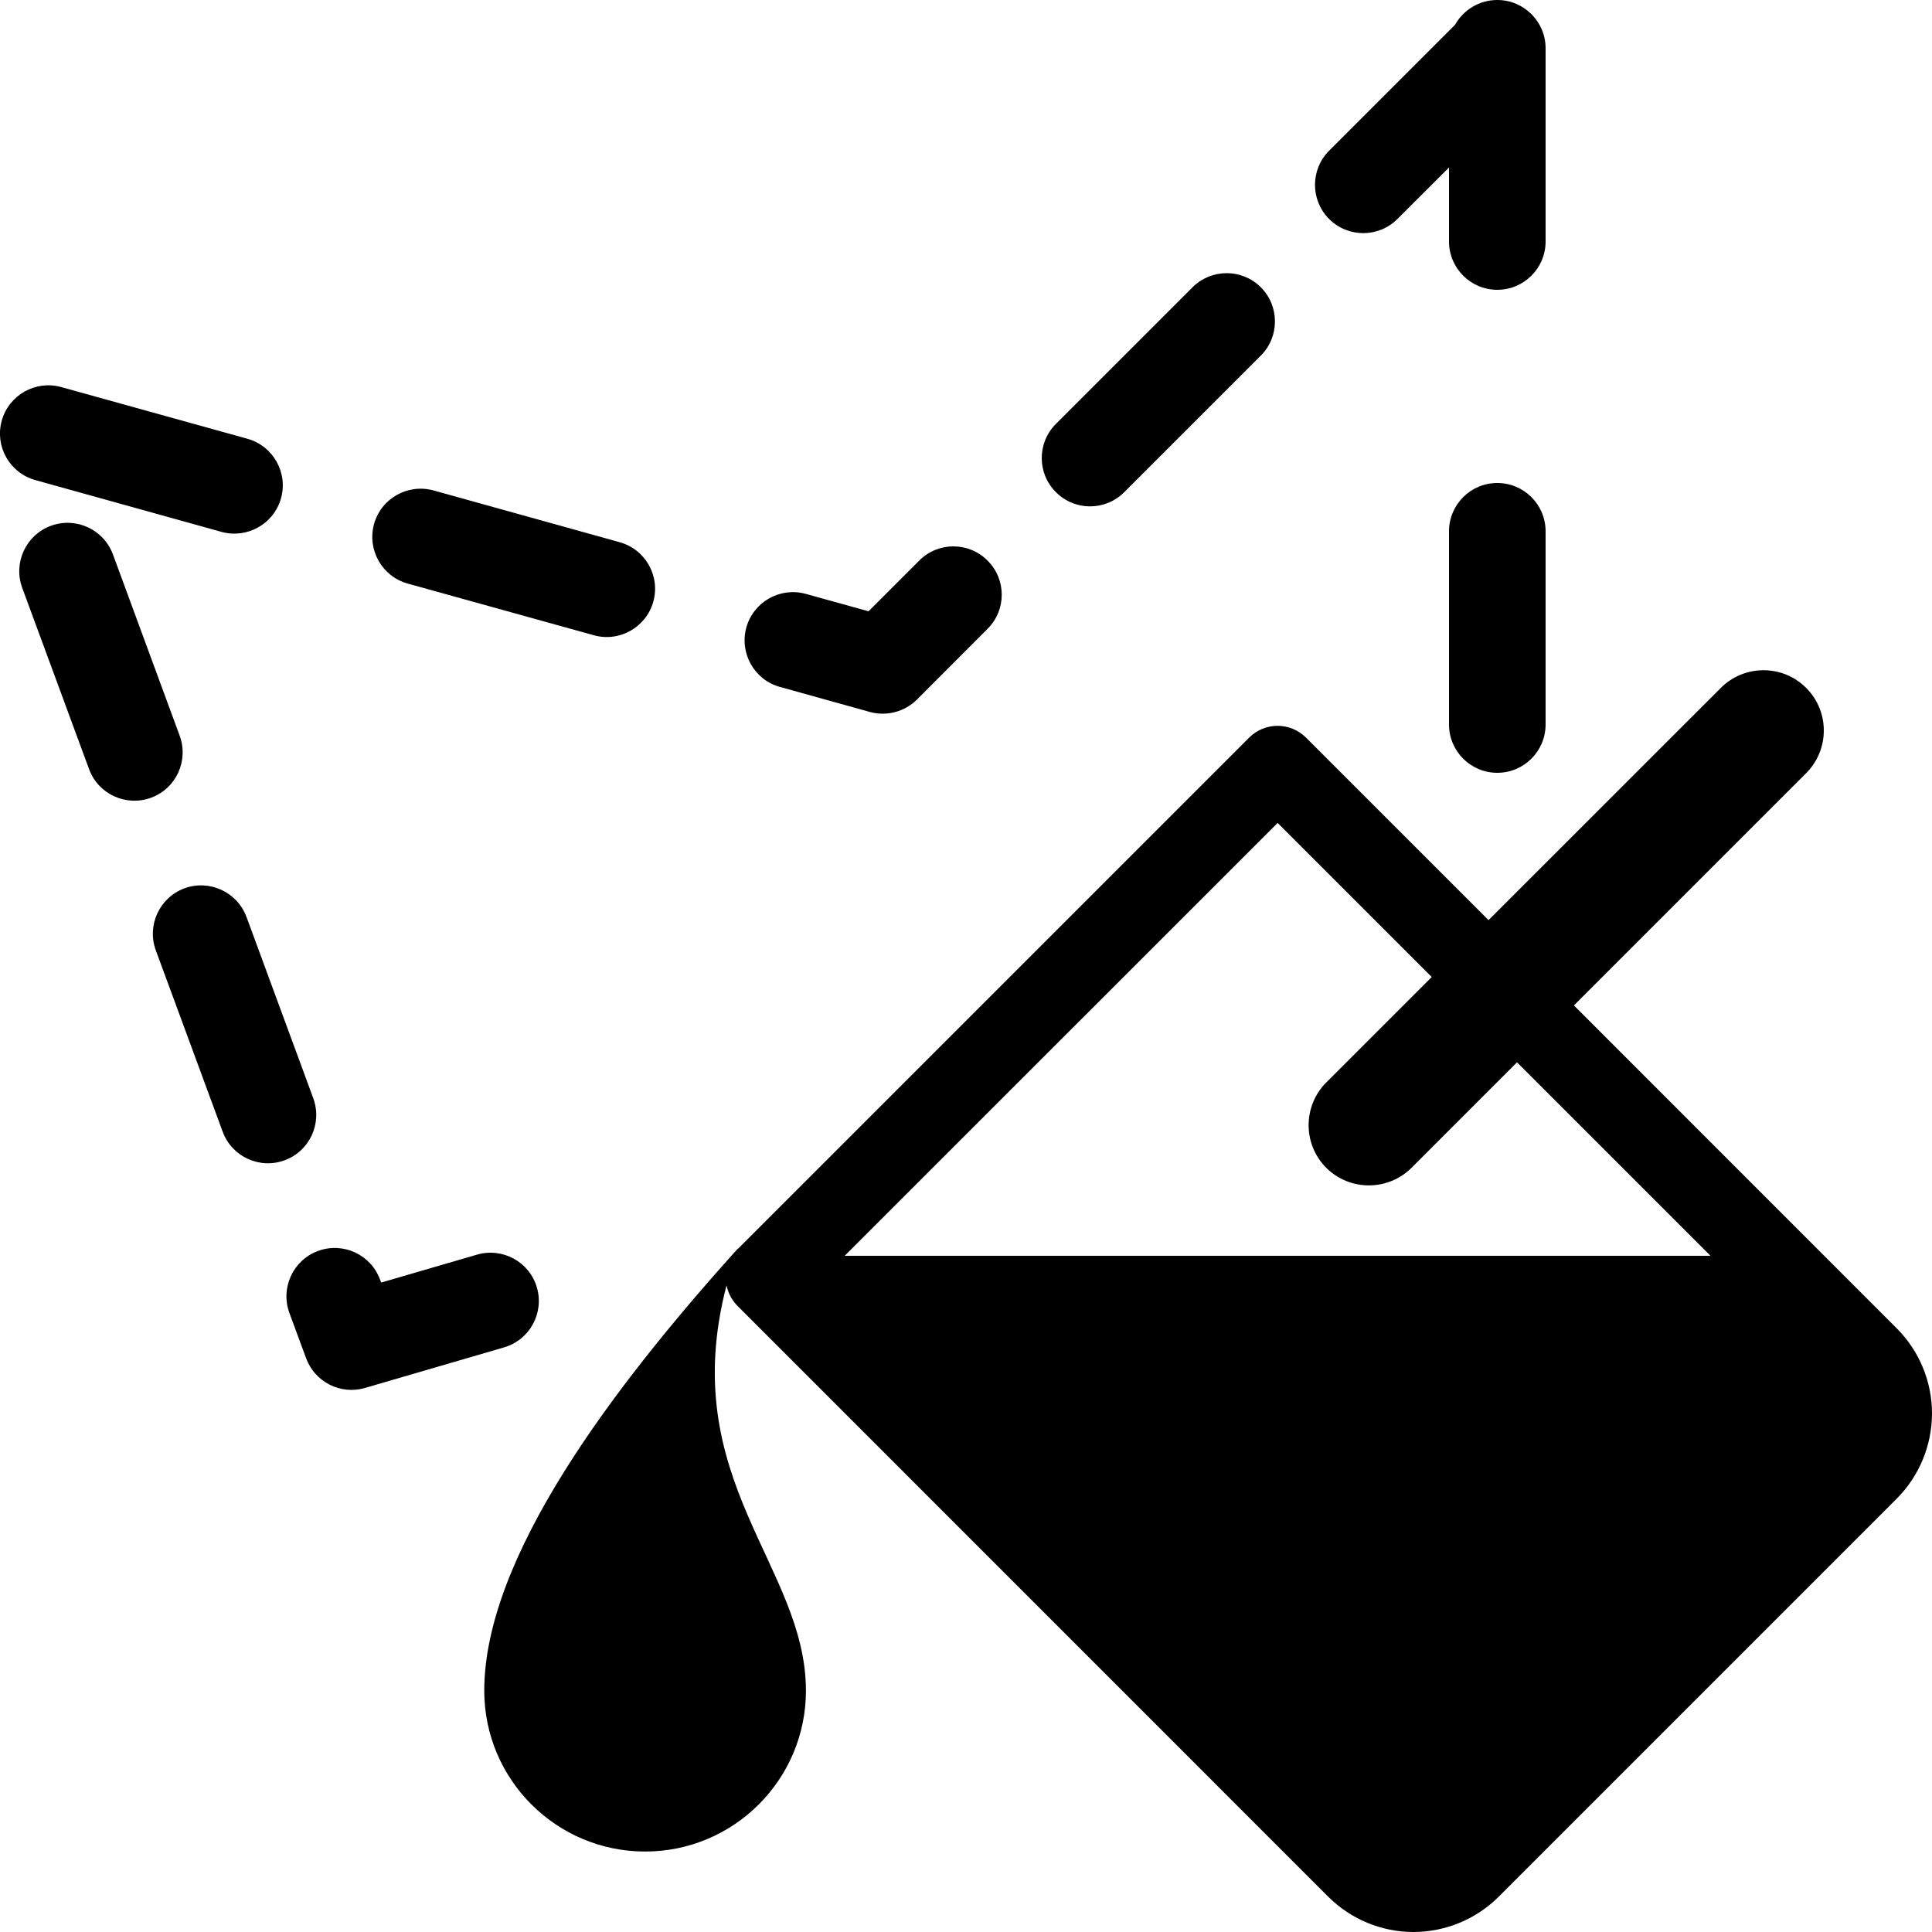 <?xml version="1.0" encoding="UTF-8" standalone="no"?>
<!DOCTYPE svg PUBLIC "-//W3C//DTD SVG 1.1//EN" "http://www.w3.org/Graphics/SVG/1.1/DTD/svg11.dtd">
<svg width="100%" height="100%" viewBox="0 0 20 20" version="1.1" xmlns="http://www.w3.org/2000/svg" xmlns:xlink="http://www.w3.org/1999/xlink" xml:space="preserve" xmlns:serif="http://www.serif.com/" style="fill-rule:evenodd;clip-rule:evenodd;stroke-linejoin:round;stroke-miterlimit:2;">
    <g id="fill_polyline">
        <rect x="0" y="0" width="20" height="20" style="fill-opacity:0;"/>
        <path d="M16.293,10.408l2.404,-2.404c0.244,-0.244 0.244,-0.64 0,-0.883c-0.243,-0.244 -0.639,-0.244 -0.883,-0l-2.405,2.404l-1.889,-1.889c-0.163,-0.163 -0.426,-0.163 -0.589,-0l-5.294,5.294l0.003,-0.007c-1.313,1.457 -2.627,3.206 -2.627,4.579c0,0.919 0.746,1.665 1.665,1.665c0.919,-0 1.665,-0.746 1.665,-1.665c0,-1.294 -1.347,-2.182 -0.822,-4.196c0.016,0.078 0.054,0.153 0.115,0.214l6.113,6.114c0.235,0.234 0.552,0.366 0.884,0.366c0.331,-0.001 0.648,-0.132 0.882,-0.366l4.118,-4.118c0.235,-0.235 0.366,-0.552 0.367,-0.883c0,-0.332 -0.132,-0.649 -0.366,-0.883l-3.341,-3.342Zm-1.472,-0.294l-1.091,1.091c-0.244,0.244 -0.244,0.64 -0.001,0.884c0.244,0.243 0.64,0.243 0.884,-0.001l1.091,-1.091l2.003,2.003l-8.963,-0l4.482,-4.481l1.595,1.595Z"/>
        <path d="M15,1.734l-0.534,0.533c-0.195,0.195 -0.512,0.195 -0.707,0c-0.195,-0.195 -0.195,-0.512 0,-0.707l1.304,-1.304c0.086,-0.153 0.25,-0.256 0.437,-0.256c0.276,0 0.5,0.224 0.5,0.5c0,0.017 0,0.035 -0,0.052l0,1.948c0,0.276 -0.224,0.5 -0.5,0.5c-0.276,0 -0.5,-0.224 -0.5,-0.5l0,-0.766Zm1,3.766l0,2c0,0.276 -0.224,0.5 -0.5,0.5c-0.276,0 -0.5,-0.224 -0.5,-0.5l0,-2c0,-0.276 0.224,-0.5 0.5,-0.5c0.276,0 0.5,0.224 0.5,0.5Zm-10.782,8.448l-1.44,0.42c-0.252,0.074 -0.518,-0.061 -0.609,-0.307c0,0 -0.063,-0.172 -0.173,-0.469c-0.095,-0.259 0.037,-0.547 0.296,-0.642c0.259,-0.096 0.547,0.037 0.642,0.296l0.012,0.031l0.992,-0.289c0.265,-0.077 0.543,0.075 0.62,0.34c0.077,0.265 -0.075,0.543 -0.34,0.62Zm-3.605,-4.11c-0.095,-0.259 0.038,-0.546 0.296,-0.642c0.259,-0.095 0.547,0.038 0.643,0.297l0.691,1.876c0.095,0.259 -0.037,0.547 -0.296,0.642c-0.259,0.096 -0.547,-0.037 -0.642,-0.296l-0.692,-1.877Zm-0.691,-1.876l-0.692,-1.877c-0.095,-0.259 0.038,-0.547 0.297,-0.642c0.259,-0.095 0.546,0.037 0.642,0.296l0.691,1.877c0.095,0.259 -0.037,0.547 -0.296,0.642c-0.259,0.095 -0.547,-0.037 -0.642,-0.296Zm9.301,-1.452l-0.731,0.732c-0.128,0.127 -0.314,0.176 -0.488,0.128c0,0 -0.357,-0.1 -0.93,-0.259c-0.266,-0.073 -0.421,-0.349 -0.348,-0.615c0.074,-0.266 0.35,-0.422 0.616,-0.348l0.649,0.18l0.525,-0.525c0.195,-0.196 0.512,-0.196 0.707,0c0.196,0.195 0.196,0.512 0,0.707Zm-4.076,0.066l-1.927,-0.535c-0.266,-0.074 -0.421,-0.35 -0.348,-0.616c0.074,-0.266 0.35,-0.421 0.616,-0.348l1.927,0.536c0.266,0.074 0.422,0.349 0.348,0.615c-0.074,0.266 -0.35,0.422 -0.616,0.348Zm-3.854,-1.07l-1.927,-0.536c-0.266,-0.074 -0.422,-0.349 -0.348,-0.615c0.074,-0.266 0.35,-0.422 0.616,-0.348l1.927,0.535c0.266,0.074 0.422,0.35 0.348,0.616c-0.074,0.266 -0.35,0.421 -0.616,0.348Zm8.638,-1.118l1.414,-1.414c0.195,-0.195 0.512,-0.195 0.707,0c0.195,0.195 0.195,0.512 0,0.707l-1.414,1.414c-0.196,0.196 -0.512,0.196 -0.707,0c-0.196,-0.195 -0.196,-0.511 0,-0.707Z"/>
    </g>
</svg>

